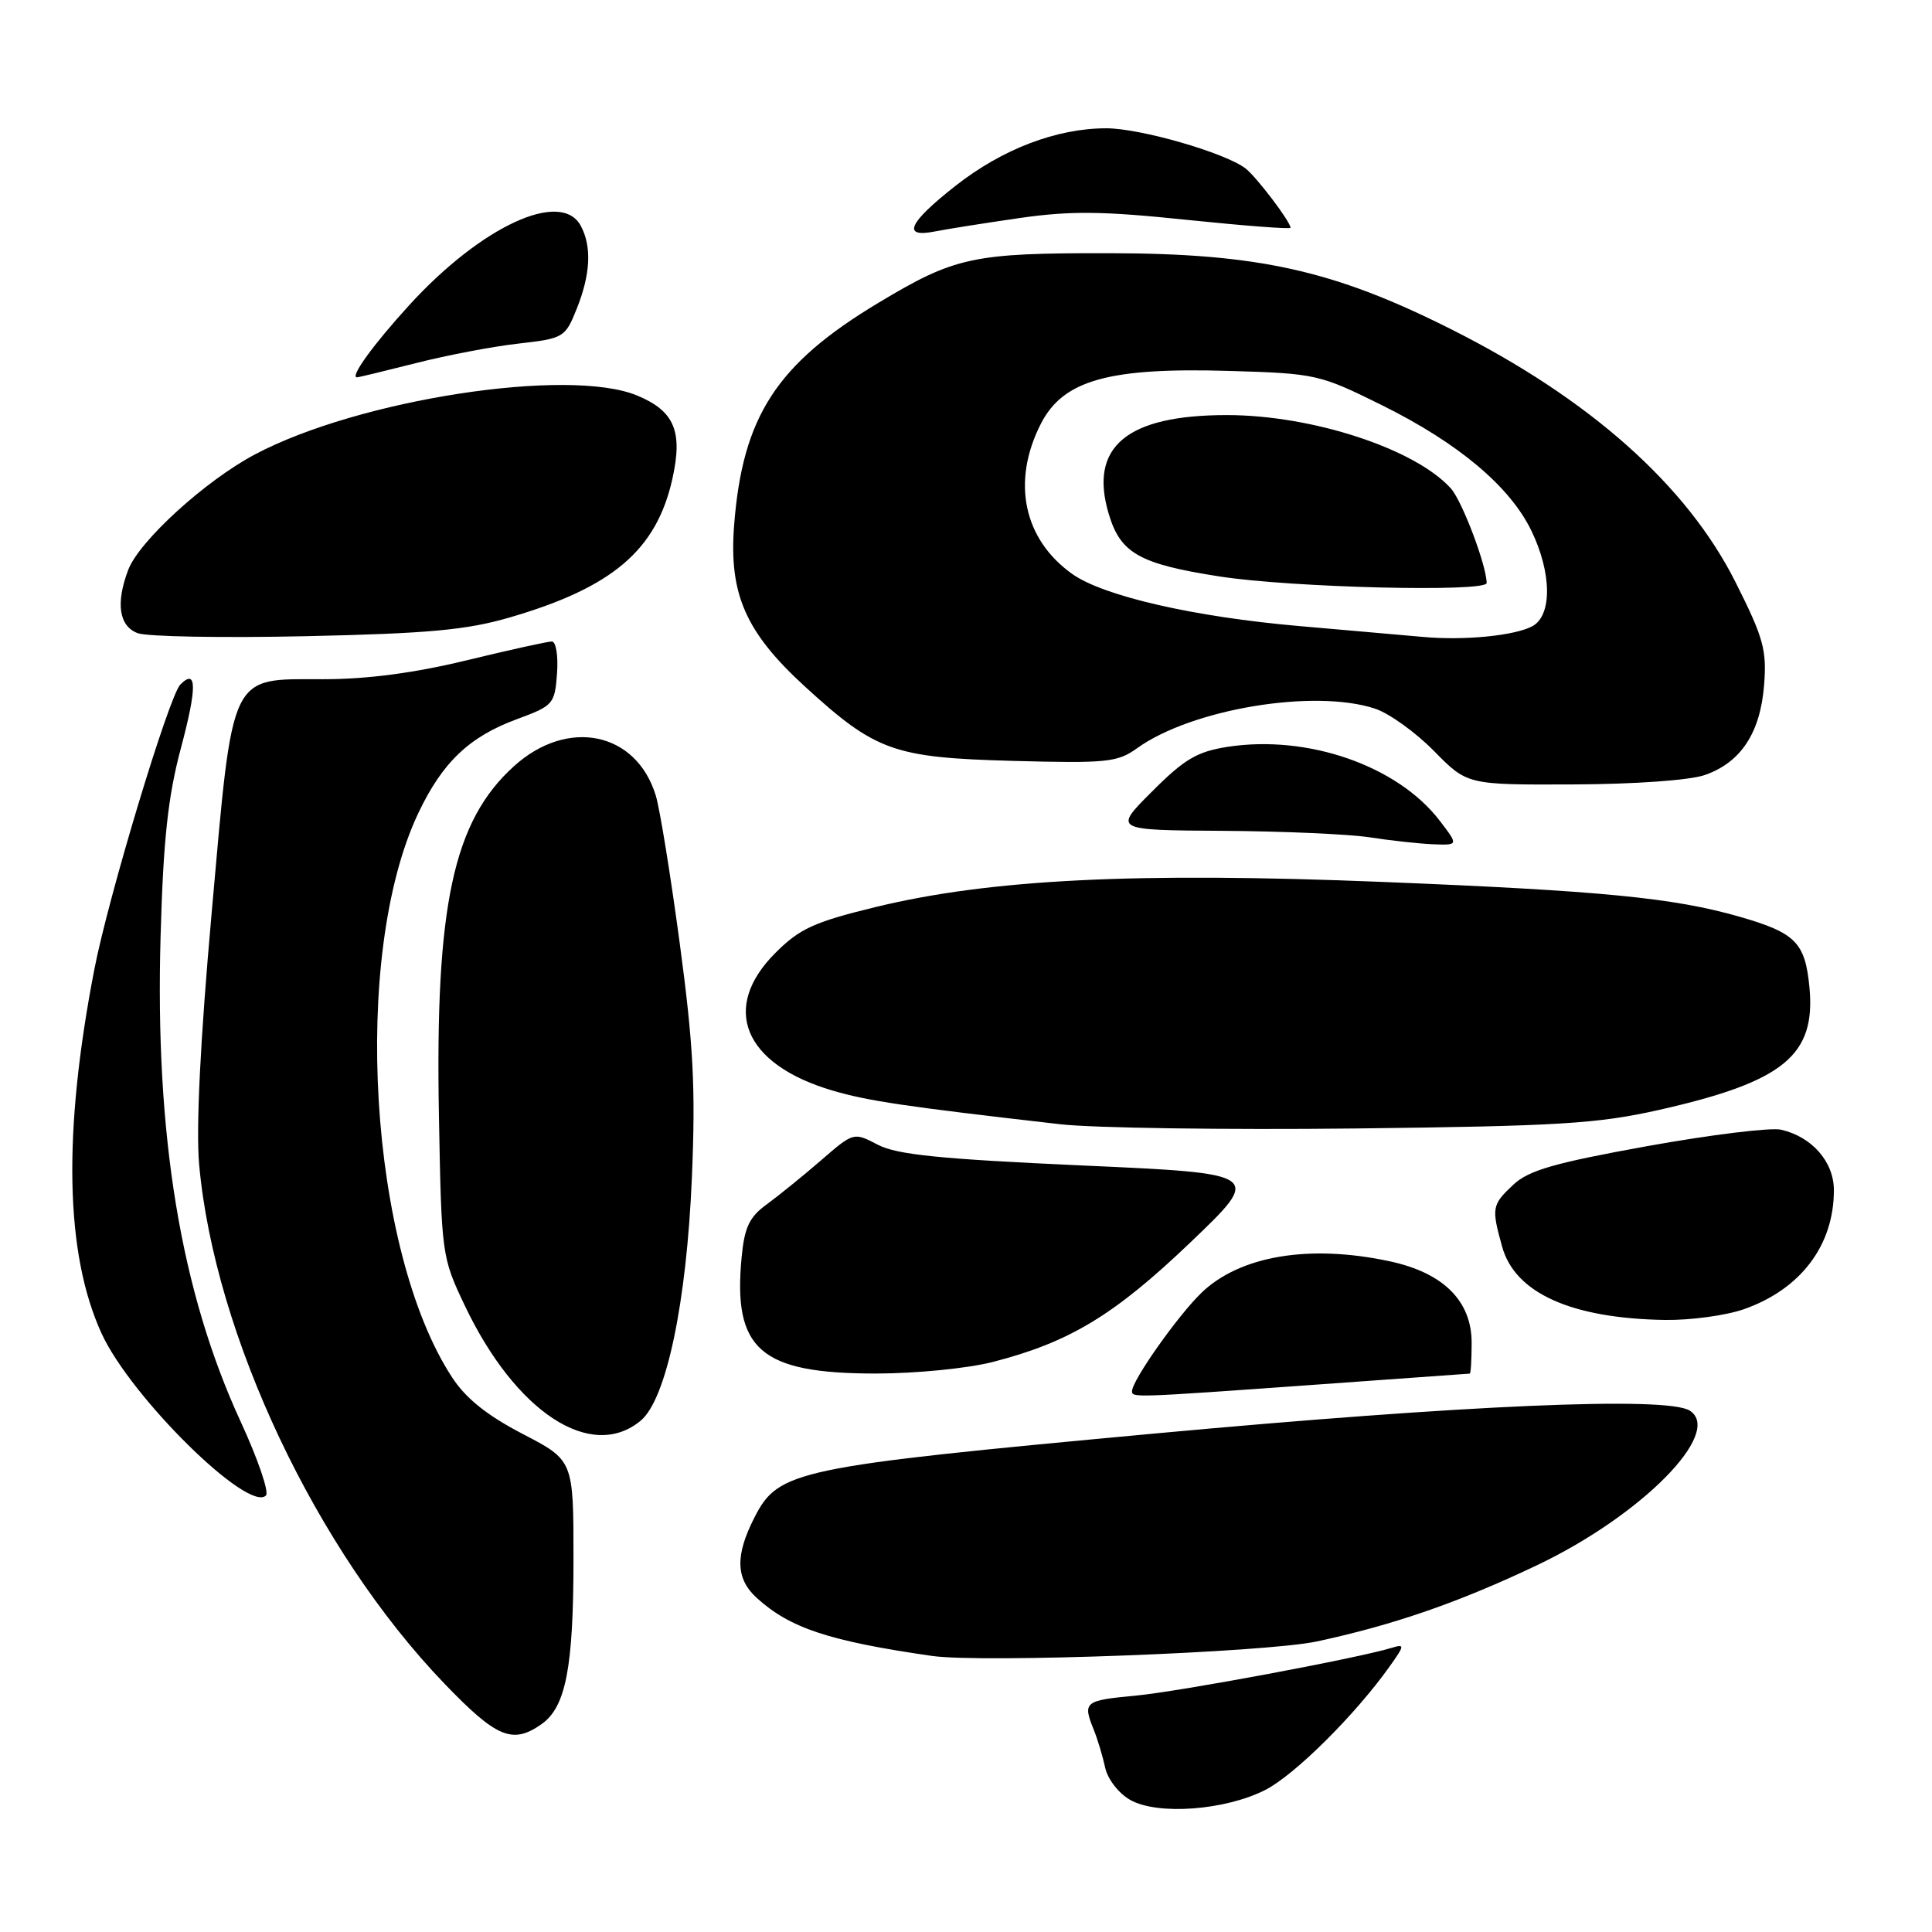 <?xml version="1.0" encoding="UTF-8" standalone="no"?>
<!DOCTYPE svg PUBLIC "-//W3C//DTD SVG 1.1//EN" "http://www.w3.org/Graphics/SVG/1.1/DTD/svg11.dtd" >
<svg xmlns="http://www.w3.org/2000/svg" xmlns:xlink="http://www.w3.org/1999/xlink" version="1.1" viewBox="0 0 256 256">
 <g >
 <path fill="currentColor"
d=" M 167.67 237.17 C 171.55 235.19 179.55 227.25 184.10 220.86 C 186.14 218.00 186.16 217.81 184.40 218.35 C 179.84 219.74 156.21 224.15 150.39 224.69 C 143.68 225.32 143.44 225.52 144.93 229.20 C 145.44 230.47 146.12 232.73 146.44 234.22 C 146.77 235.75 148.23 237.63 149.76 238.50 C 153.39 240.55 162.34 239.89 167.67 237.17 Z  M 71.74 228.47 C 74.98 226.20 75.99 220.97 75.99 206.50 C 75.99 193.50 75.99 193.50 69.25 190.00 C 64.53 187.54 61.73 185.31 59.90 182.50 C 48.87 165.66 46.52 126.58 55.41 107.78 C 58.61 101.02 62.17 97.62 68.50 95.29 C 73.32 93.51 73.51 93.30 73.81 89.22 C 73.98 86.89 73.67 85.00 73.12 85.00 C 72.57 85.00 67.49 86.12 61.81 87.50 C 54.88 89.18 48.66 90.00 42.82 90.00 C 30.31 90.00 30.91 88.75 28.05 120.91 C 26.53 137.92 25.96 149.56 26.39 154.33 C 28.43 176.89 41.92 205.44 58.87 223.07 C 65.79 230.27 67.90 231.16 71.74 228.47 Z  M 174.49 217.50 C 184.62 215.33 193.27 212.34 203.62 207.42 C 217.50 200.83 228.42 189.78 223.89 186.91 C 220.87 185.00 194.15 186.15 152.89 189.96 C 105.33 194.37 103.15 194.82 99.96 201.09 C 97.40 206.10 97.48 209.18 100.25 211.71 C 104.65 215.73 109.84 217.45 123.50 219.42 C 130.12 220.37 167.69 218.96 174.49 217.50 Z  M 31.92 188.44 C 23.95 171.19 20.52 150.46 21.28 124.00 C 21.64 111.26 22.25 105.60 23.96 99.17 C 26.12 91.09 26.10 88.50 23.90 90.70 C 22.40 92.20 14.34 118.89 12.49 128.50 C 8.31 150.12 8.63 166.15 13.46 176.69 C 17.32 185.12 32.91 200.49 35.24 198.16 C 35.68 197.72 34.18 193.35 31.92 188.44 Z  M 84.89 188.25 C 88.29 185.43 90.98 172.65 91.68 156.00 C 92.18 144.13 91.88 138.50 90.07 125.00 C 88.85 115.92 87.42 107.10 86.89 105.40 C 84.31 96.97 75.23 95.09 68.12 101.51 C 60.05 108.80 57.65 119.99 58.16 147.85 C 58.50 166.30 58.53 166.57 61.59 173.00 C 68.31 187.13 78.33 193.69 84.89 188.25 Z  M 174.00 183.50 C 185.28 182.69 194.61 182.02 194.75 182.01 C 194.89 182.01 195.00 180.17 195.00 177.92 C 195.00 172.38 191.25 168.65 184.15 167.13 C 173.50 164.84 164.29 166.39 159.19 171.31 C 156.06 174.34 150.00 182.92 150.00 184.34 C 150.00 185.21 150.25 185.20 174.00 183.50 Z  M 131.54 180.47 C 141.72 177.85 147.62 174.29 157.72 164.64 C 167.28 155.50 167.28 155.50 143.39 154.43 C 124.54 153.58 118.83 153.00 116.31 151.68 C 113.11 150.01 113.11 150.01 108.78 153.76 C 106.40 155.82 103.16 158.44 101.59 159.59 C 99.29 161.26 98.65 162.62 98.27 166.58 C 97.10 178.84 100.74 182.00 116.04 182.00 C 121.35 182.00 128.22 181.32 131.54 180.47 Z  M 231.10 173.47 C 238.62 170.81 243.00 165.01 243.00 157.71 C 243.00 153.95 240.10 150.63 236.00 149.69 C 234.62 149.38 226.64 150.36 218.26 151.87 C 205.94 154.10 202.55 155.07 200.51 156.99 C 197.68 159.65 197.61 160.05 199.04 165.19 C 200.74 171.34 208.21 174.70 220.62 174.90 C 223.99 174.95 228.70 174.31 231.10 173.47 Z  M 219.83 147.07 C 236.35 143.34 240.62 139.85 239.76 130.82 C 239.19 124.88 237.93 123.61 230.50 121.47 C 221.76 118.96 212.22 118.03 183.19 116.86 C 150.53 115.54 131.20 116.50 116.01 120.19 C 107.89 122.17 105.97 123.04 102.76 126.25 C 95.46 133.53 98.52 141.00 110.23 144.48 C 115.00 145.89 119.78 146.60 140.50 148.97 C 144.90 149.47 162.45 149.72 179.50 149.53 C 206.56 149.22 211.69 148.90 219.83 147.07 Z  M 190.77 108.75 C 185.19 101.46 173.29 97.32 162.66 98.96 C 158.63 99.59 156.94 100.58 152.67 104.86 C 147.52 110.00 147.52 110.00 162.01 110.09 C 169.98 110.14 178.75 110.53 181.50 110.95 C 184.25 111.38 188.02 111.79 189.88 111.87 C 193.26 112.00 193.26 112.00 190.77 108.75 Z  M 225.91 102.69 C 230.67 101.03 233.25 97.11 233.75 90.79 C 234.12 86.12 233.68 84.52 229.96 77.13 C 223.51 64.30 210.64 52.85 192.27 43.62 C 176.74 35.81 166.73 33.58 147.00 33.55 C 128.85 33.52 126.56 34.02 116.37 40.14 C 102.88 48.25 98.38 55.19 97.27 69.65 C 96.58 78.74 98.81 83.80 106.70 91.01 C 116.04 99.54 118.41 100.39 134.16 100.82 C 146.66 101.16 148.07 101.01 150.66 99.15 C 157.90 93.94 174.14 91.24 182.20 93.90 C 184.08 94.52 187.59 97.05 190.01 99.51 C 194.42 104.00 194.42 104.00 208.46 103.94 C 216.62 103.91 223.93 103.39 225.91 102.69 Z  M 67.49 81.83 C 81.15 77.86 86.98 72.90 89.09 63.47 C 90.50 57.17 89.37 54.47 84.45 52.42 C 75.38 48.63 47.54 52.91 33.77 60.22 C 27.20 63.70 18.45 71.68 16.99 75.51 C 15.31 79.93 15.77 82.98 18.25 83.90 C 19.49 84.36 29.50 84.54 40.50 84.30 C 56.72 83.95 61.82 83.48 67.49 81.83 Z  M 55.09 48.12 C 59.17 47.08 65.28 45.91 68.68 45.53 C 74.71 44.84 74.89 44.73 76.43 40.89 C 78.25 36.33 78.43 32.67 76.96 29.93 C 74.37 25.08 63.79 29.96 54.23 40.43 C 49.47 45.64 46.32 50.00 47.30 50.00 C 47.51 50.00 51.01 49.15 55.09 48.12 Z  M 135.18 28.88 C 141.90 27.92 146.14 27.97 157.25 29.13 C 164.81 29.91 171.00 30.39 171.00 30.18 C 171.00 29.38 166.49 23.44 165.04 22.32 C 162.33 20.24 151.10 17.00 146.59 17.00 C 140.01 17.00 132.83 19.74 126.60 24.63 C 120.33 29.56 119.44 31.56 123.93 30.66 C 125.55 30.34 130.61 29.54 135.18 28.88 Z  M 188.50 84.39 C 186.30 84.19 178.97 83.55 172.20 82.96 C 158.23 81.75 146.20 78.99 142.07 76.05 C 135.61 71.45 134.01 63.81 137.92 56.15 C 140.88 50.36 146.93 48.67 162.93 49.15 C 174.38 49.49 174.85 49.60 183.13 53.70 C 193.24 58.71 200.07 64.45 202.92 70.33 C 205.63 75.93 205.68 81.56 203.04 82.98 C 200.68 84.24 193.97 84.90 188.50 84.39 Z  M 196.99 77.25 C 196.96 74.88 193.73 66.36 192.24 64.71 C 187.50 59.46 173.87 55.00 162.57 55.00 C 149.27 55.00 144.25 59.21 146.92 68.12 C 148.48 73.32 150.98 74.73 161.57 76.38 C 171.10 77.87 197.01 78.50 196.99 77.25 Z "/>
</g>
</svg>